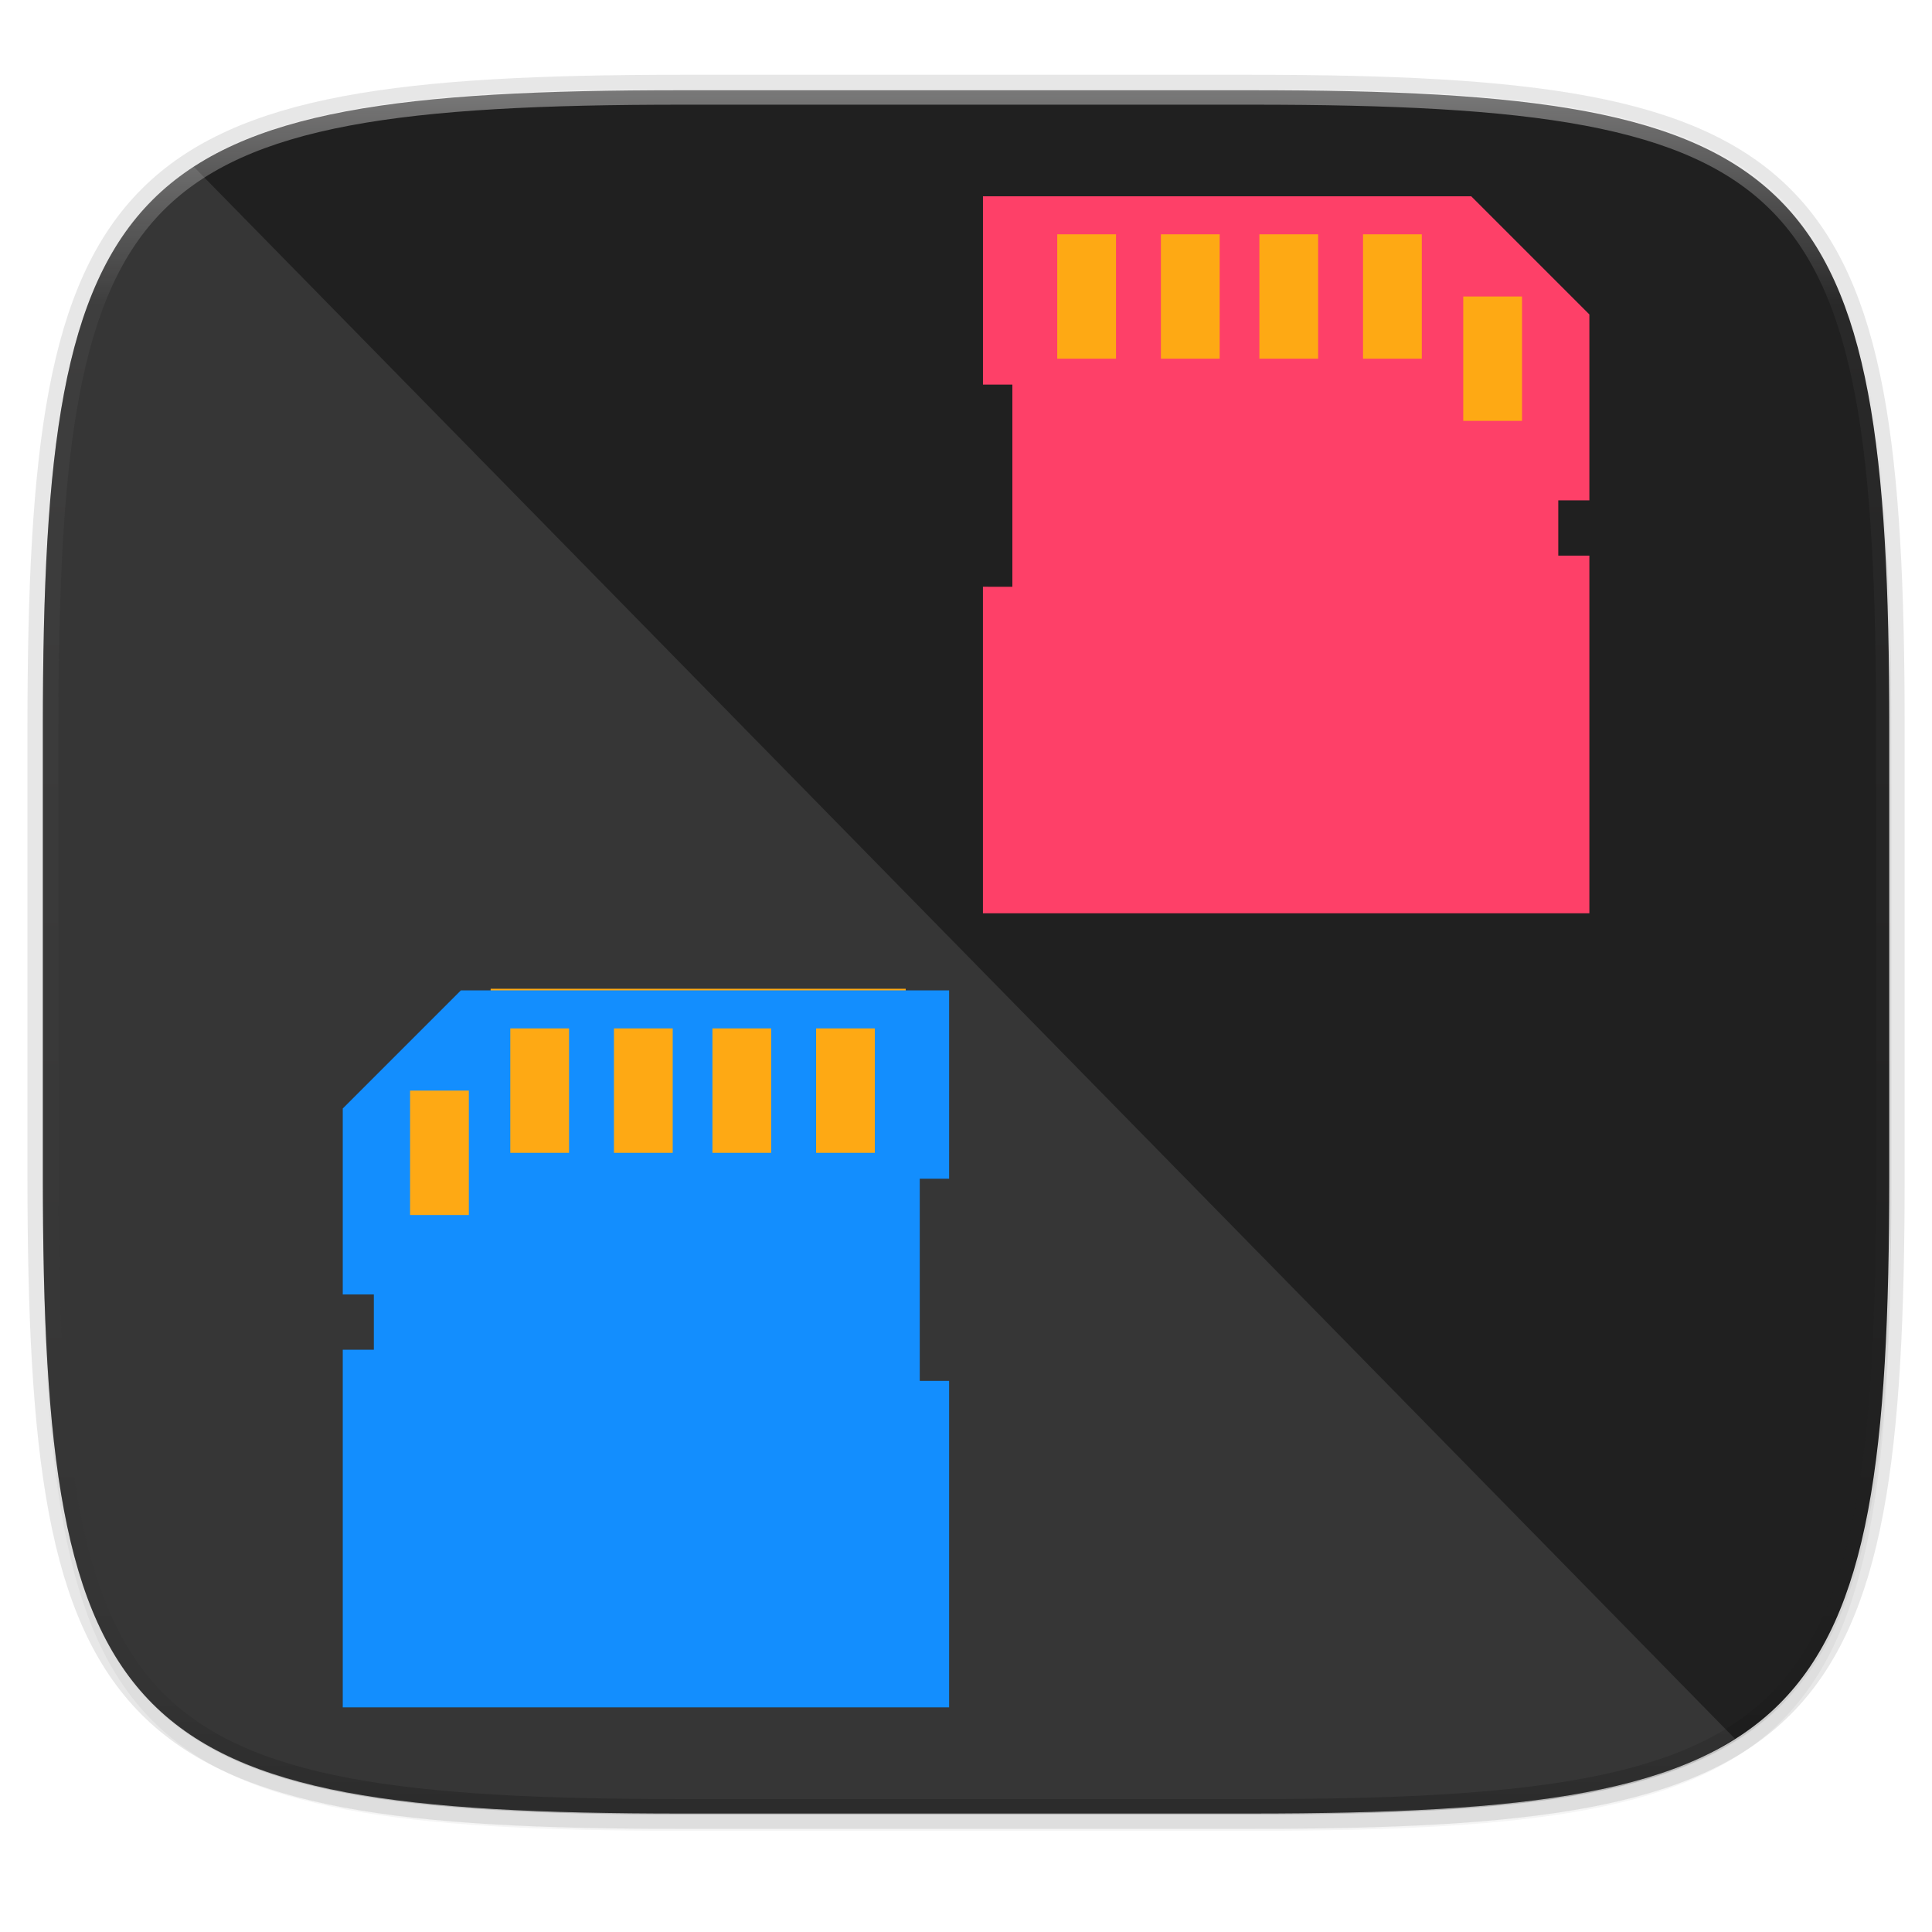 <svg width="256" height="256" viewBox="0 0 67.73 67.73" xmlns="http://www.w3.org/2000/svg">
    <defs>
        <linearGradient id="e" x1="296" x2="296" y1="-212" y2="236" gradientUnits="userSpaceOnUse">
            <stop offset="0" stop-color="#FFFEFE"/>
            <stop offset=".125" stop-color="#FFFEFE" stop-opacity=".098"/>
            <stop offset=".925" stop-opacity=".098"/>
            <stop offset="1" stop-opacity=".498"/>
        </linearGradient>
        <clipPath id="d">
            <path d="M361.938-212C507.235-212 528-191.287 528-46.125v116.25C528 215.286 507.235 236 361.937 236H214.063C68.766 236 48 215.286 48 70.125v-116.25C48-191.287 68.765-212 214.063-212z" fill="#9F4AC8"/>
        </clipPath>
        <filter id="b" x="-.01" y="-.01" width="1.023" height="1.025" color-interpolation-filters="sRGB">
            <feGaussianBlur stdDeviation="1.16"/>
        </filter>
        <filter id="a" x="-.02" y="-.03" width="1.046" height="1.05" color-interpolation-filters="sRGB">
            <feGaussianBlur stdDeviation="2.32"/>
        </filter>
        <filter id="c" x="-.05" y="-.04" width="1.106" height="1.088" color-interpolation-filters="sRGB">
            <feGaussianBlur stdDeviation=".967"/>
        </filter>
    </defs>
    <path transform="matrix(.27 0 0 .27 0 2.199)" d="M162.537 5.568c72.648 0 83.031 10.357 83.031 82.938v58.125c0 72.58-10.383 82.937-83.031 82.937H88.599c-72.648 0-83.031-10.357-83.031-82.937V88.506c0-72.581 10.383-82.938 83.031-82.938z" filter="url(#a)" opacity=".2"/>
    <path d="M43.837 3.161c19.594 0 22.395 2.793 22.395 22.369v15.677c0 19.575-2.8 22.369-22.395 22.369H23.896c-19.594 0-22.394-2.794-22.394-22.37V25.53c0-19.576 2.8-22.369 22.394-22.369z" fill="none" opacity=".1" stroke-linecap="round" stroke-linejoin="round" stroke-width="1.079" stroke="#111110"/>
    <path transform="matrix(.27 0 0 .27 0 2.199)" d="M162.537 3.568c72.648 0 83.031 10.357 83.031 82.938v58.125c0 72.58-10.383 82.937-83.031 82.937H88.599c-72.648 0-83.031-10.357-83.031-82.937V86.506c0-72.581 10.383-82.938 83.031-82.938z" filter="url(#b)" opacity=".1"/>
    <path d="M43.837 3.161c19.594 0 22.395 2.793 22.395 22.369v15.677c0 19.575-2.8 22.369-22.395 22.369H23.896c-19.594 0-22.394-2.794-22.394-22.37V25.53c0-19.576 2.8-22.369 22.394-22.369z" fill="#202020"/>
    <g transform="translate(1.093 -227.483)" filter="url(#c)" opacity=".3">
        <path d="M31.15 275.89v-7.086h1.03v-6.602H15.063l-4.142 4.142v6.518h1.09v1.938h-1.09v12.538h21.26V275.89zm-15.807-5.814h-2.06v-4.36h2.06zm3.513-2.18h-2.06v-4.361h2.06zm3.634 0h-2.06v-4.361h2.06zm3.452 0h-2.06v-4.361h2.06zm3.634 0h-2.06v-4.361h2.06zM49.669 234.764H35.117v6.615h14.552zM52.319 237.414h-2.646v6.615h2.646z"/>
        <path d="M34.396 248.052v-7.086h-1.03v-6.602h17.118l4.141 4.141v6.519h-1.09v1.938h1.09v12.537H33.366v-11.447zm15.808-5.814h2.06v-4.361h-2.06zm-3.513-2.18h2.06v-4.362h-2.06zm-3.634 0h2.06v-4.362h-2.06zm-3.452 0h2.059v-4.362h-2.06zm-3.634 0h2.059v-4.362h-2.06z"/>
    </g>
    <path fill="none" d="M65.6 5.823V37.58H33.843V5.823z"/>
    <path d="M6.802 5.853c-.047.03-.106.052-.152.084-.473.32-.905.675-1.299 1.068a8.81 8.81 0 0 0-1.07 1.297c-.32.473-.606.988-.86 1.548s-.477 1.164-.672 1.818c-.195.653-.361 1.355-.504 2.108s-.26 1.56-.356 2.42c-.096.861-.171 1.777-.229 2.752-.114 1.95-.158 4.135-.158 6.582v15.677c0 2.447.044 4.631.158 6.581.058.975.133 1.891.23 2.752.096.86.213 1.666.355 2.42.143.754.31 1.456.504 2.109.195.653.418 1.258.672 1.818.254.56.54 1.074.86 1.547.32.473.676.905 1.07 1.298s.826.748 1.3 1.068c.473.32.988.605 1.548.86.56.253 1.167.476 1.82.67.655.195 1.357.361 2.112.503.754.142 1.56.26 2.422.356.862.096 1.78.171 2.755.228 1.952.115 4.138.158 6.588.158h19.942c2.449 0 4.636-.043 6.587-.158a52.812 52.812 0 0 0 2.755-.228 32.838 32.838 0 0 0 2.423-.356 21.088 21.088 0 0 0 2.11-.503c.655-.194 1.26-.417 1.82-.67.465-.21.88-.457 1.283-.712L6.802 5.853z" fill="#FFFEFE" opacity=".1"/>
    <path fill="#FEA914" d="M17.2 34.663h14.552v6.615H17.2z"/>
    <path transform="matrix(.135 0 0 .135 -4.971 31.75)" d="M361.938-212C507.235-212 528-191.287 528-46.125v116.25C528 215.286 507.235 236 361.937 236H214.063C68.766 236 48 215.286 48 70.125v-116.25C48-191.287 68.765-212 214.063-212z" clip-path="url(#d)" fill="none" opacity=".4" stroke-linecap="round" stroke-linejoin="round" stroke-width="8" stroke="url(#e)"/>
    <path fill="#FEA914" d="M14.29 37.303h2.646v6.615H14.29z"/>
    <path d="M32.244 48.408v-7.086h1.03V34.72H16.156l-4.141 4.141v6.519h1.09v1.938h-1.09v12.537h21.259V48.408zm-15.808-5.814h-2.06v-4.361h2.06zm3.513-2.18h-2.06v-4.362h2.06zm3.634 0h-2.06v-4.362h2.06zm3.452 0h-2.059v-4.362h2.06zm3.634 0H28.61v-4.362h2.06z" fill="#138EFE"/>
    <g fill="#FE4068">
        <path fill="#FEA914" d="M50.762 7.281H36.21v6.615h14.552zM53.412 9.931h-2.646v6.615h2.646z"/>
        <path d="M35.49 20.57v-7.087h-1.03V6.881h17.117l4.142 4.142v6.518h-1.09v1.938h1.09v12.538h-21.26V20.569zm15.807-5.815h2.06v-4.36h-2.06zm-3.513-2.18h2.06V8.214h-2.06zm-3.634 0h2.06V8.214h-2.06zm-3.452 0h2.06V8.214h-2.06zm-3.634 0h2.06V8.214h-2.06z"/>
    </g>
</svg>
